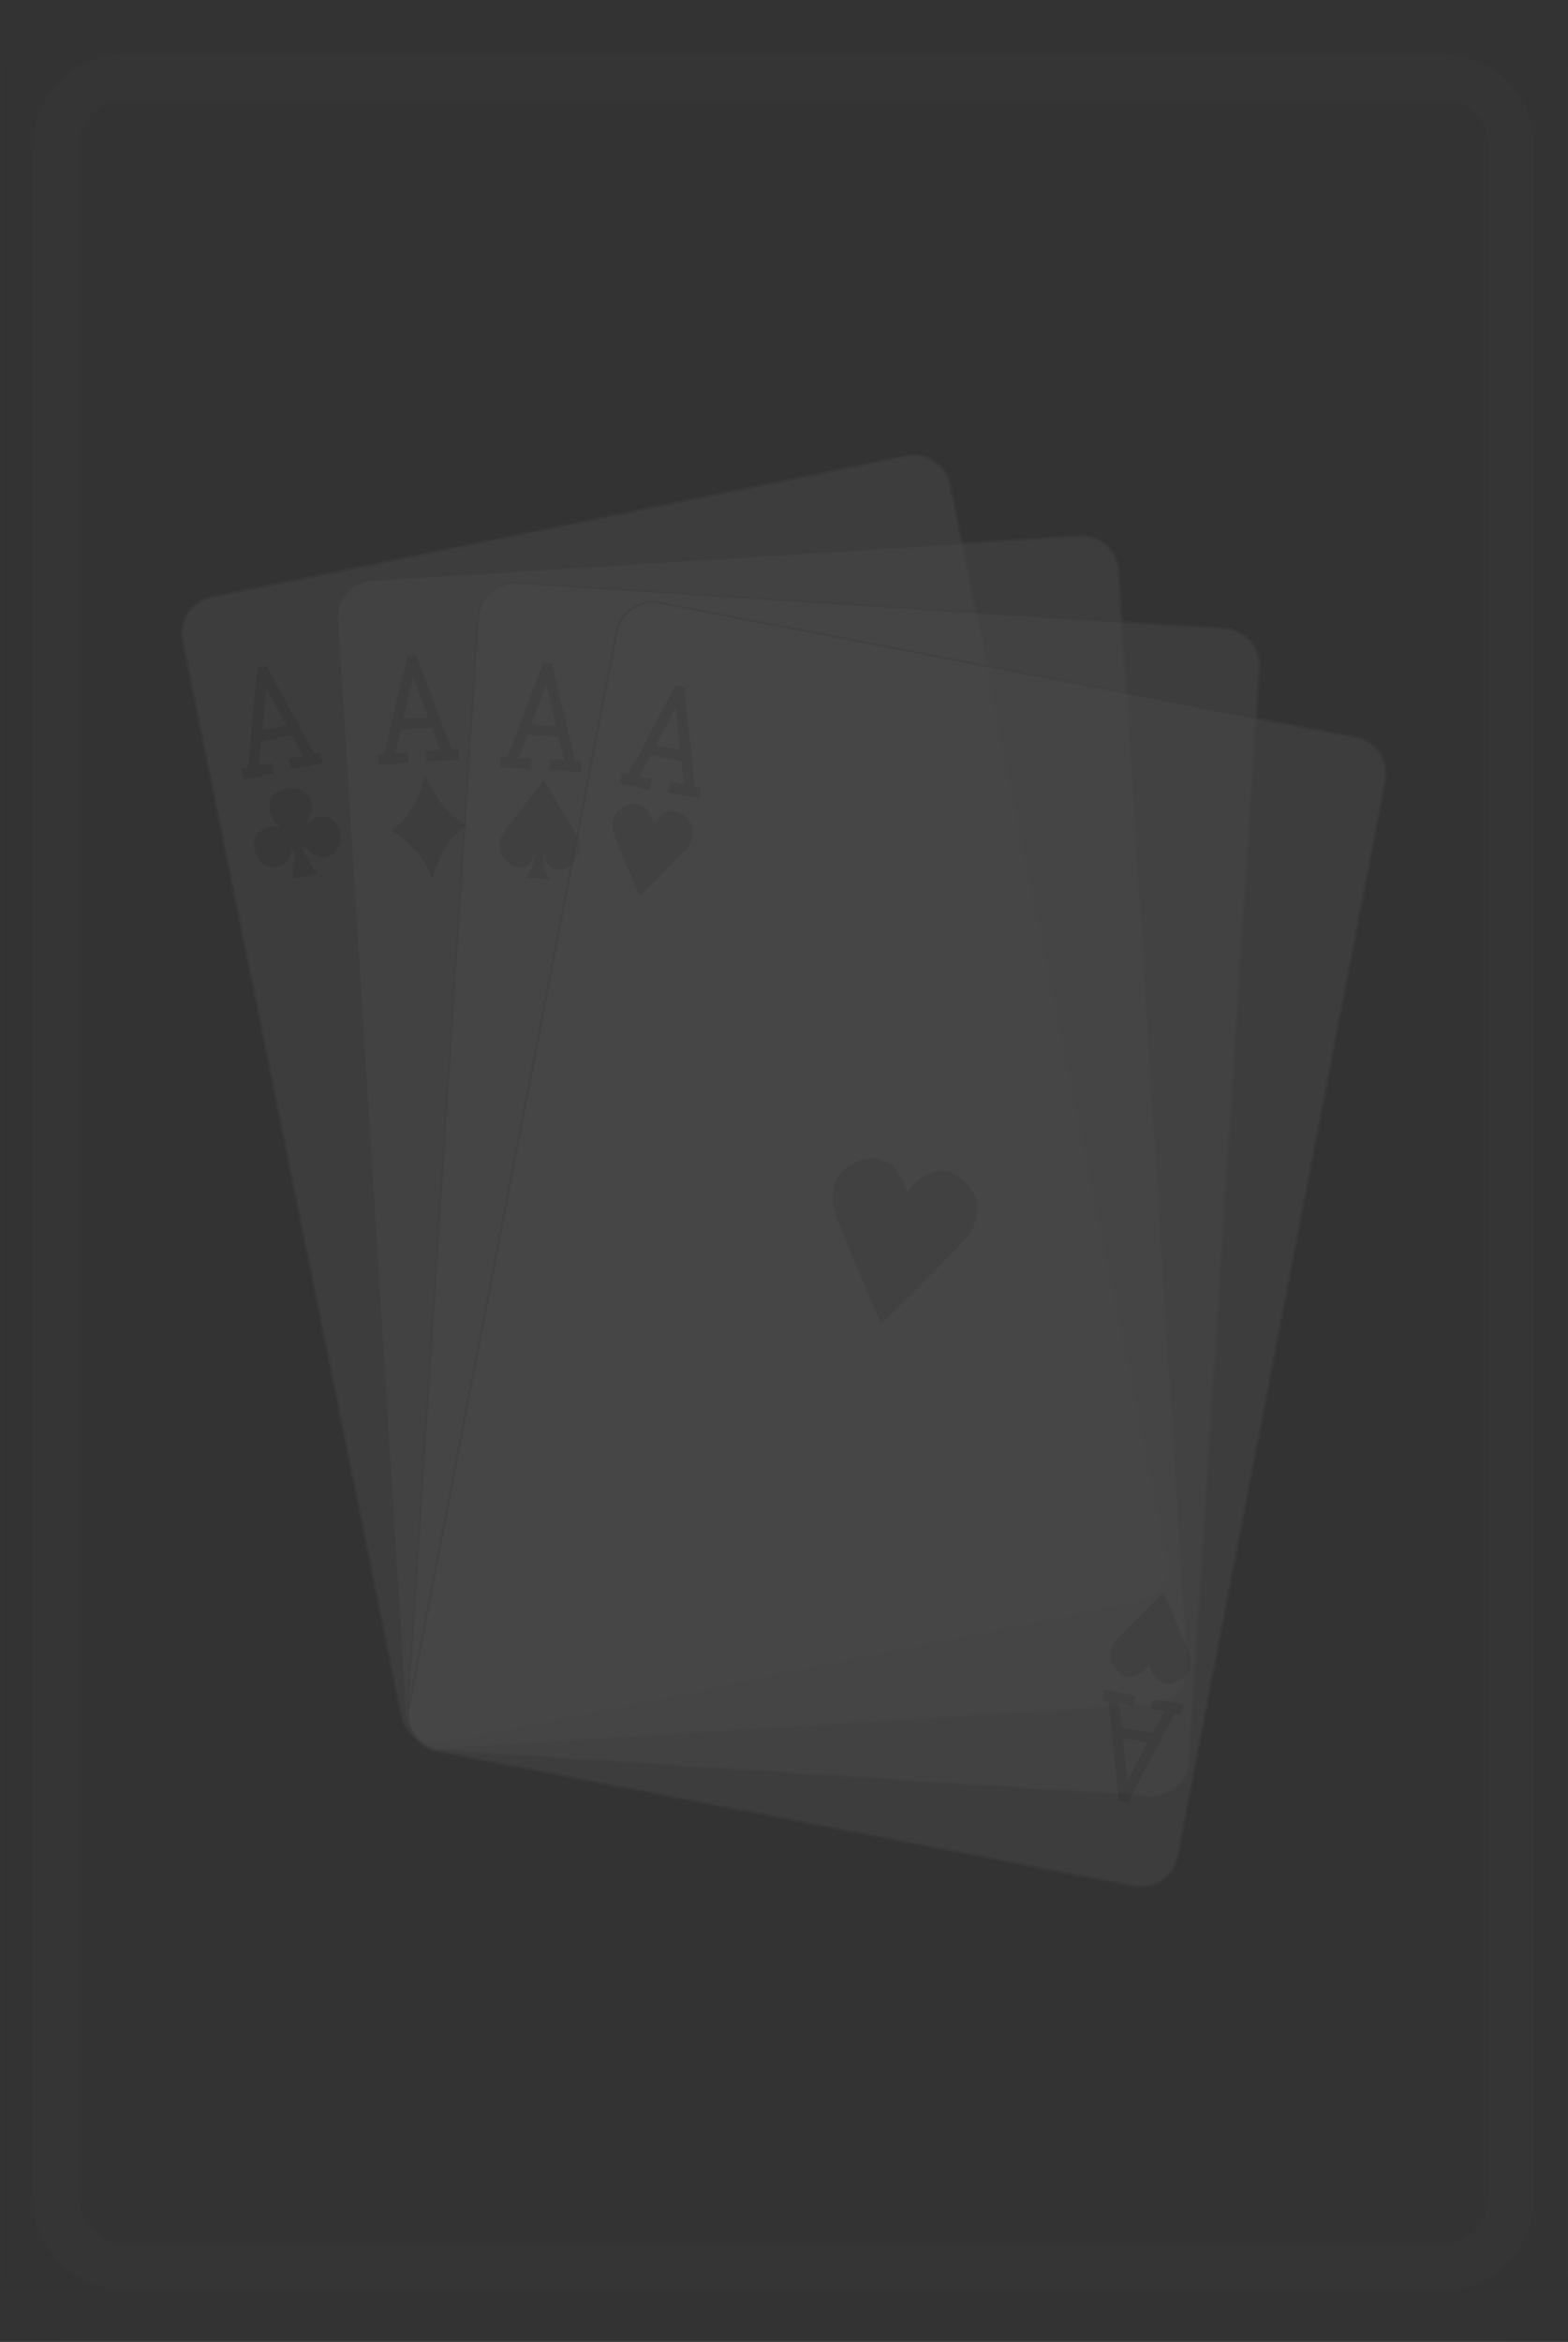 <?xml version="1.0" encoding="utf-8"?>
<!-- Generator: Adobe Illustrator 16.0.0, SVG Export Plug-In . SVG Version: 6.00 Build 0)  -->
<!DOCTYPE svg PUBLIC "-//W3C//DTD SVG 1.1//EN" "http://www.w3.org/Graphics/SVG/1.1/DTD/svg11.dtd">
<svg version="1.1" id="Layer_2" xmlns="http://www.w3.org/2000/svg" xmlns:xlink="http://www.w3.org/1999/xlink" x="0px" y="0px"
	 width="170.657px" height="254.814px" viewBox="0 0 170.657 254.814" enable-background="new 0 0 170.657 254.814"
	 xml:space="preserve">
<rect x="0" y="0" width="170.657" height="254.814" fill="#333333" stroke="none"/>
<g>
	<g opacity="0.1">
		
			<path id="border" opacity="0.2" fill="none" stroke="#999999" stroke-width="5" stroke-miterlimit="10" enable-background="new    " d="
			M13.526,8.378h143.539c4.084,0,7.424,3.366,7.424,7.479V239.16c0,4.111-3.344,7.479-7.424,7.479H13.526
			c-4.083,0-7.423-3.367-7.423-7.479V15.856C6.102,11.743,9.443,8.378,13.526,8.378z"/>
		
			<path id="extBorder" opacity="0.1" fill="none" stroke="#999999" stroke-width="0.216" stroke-miterlimit="10" enable-background="new    " d="
			M8.096,0.11h154.463c4.396,0,7.99,3.596,7.99,7.99v238.613c0,4.396-3.596,7.99-7.99,7.99H8.096c-4.396,0-7.988-3.596-7.988-7.99
			V8.1C0.106,3.705,3.702,0.11,8.096,0.11z"/>
	</g>
	<g opacity="0.1">
		<g opacity="0.5">
			<path fill="#FFFFFF" d="M23.001,64.976l75.685-15.382c2.154-0.438,4.272,0.966,4.713,3.12l23.762,116.918
				c0.438,2.153-0.968,4.272-3.118,4.71l-75.687,15.382c-2.153,0.438-4.271-0.965-4.708-3.118L19.884,69.687
				C19.445,67.534,20.848,65.413,23.001,64.976z"/>
			<path fill="none" stroke="#999999" stroke-width="0.216" stroke-miterlimit="10" d="M23.001,64.976l75.685-15.382
				c2.154-0.438,4.272,0.966,4.713,3.12l23.762,116.918c0.438,2.153-0.968,4.272-3.118,4.71l-75.687,15.382
				c-2.153,0.438-4.271-0.965-4.708-3.118L19.884,69.687C19.445,67.534,20.848,65.413,23.001,64.976z"/>
			<path fill="#999999" d="M28.974,74.838l-0.445,4.624l2.661-0.541L28.974,74.838z M26.296,83.674l0.683-0.138
				c0.343-3.57,0.707-7.378,1.044-10.888l0.97-0.199c1.717,3.166,3.465,6.388,5.188,9.565l0.709-0.139l0.233,1.146
				c-1.138,0.231-2.282,0.444-3.445,0.679l-0.229-1.132l1.55-0.314l-1.233-2.273l-3.352,0.681l-0.254,2.632l1.363-0.278l0.229,1.132
				l-3.228,0.656l-0.23-1.132H26.296z"/>
			<path fill="#999999" d="M29.326,88.049c-0.059-1.019,0.313-1.542,0.966-1.927c1.19-0.697,2.929-0.308,3.462,0.767
				c0.472,0.955,0.05,1.747-0.416,2.779c0.68-0.364,0.873-0.832,1.788-0.854c0.81-0.017,1.524,0.735,1.696,1.124
				c0.66,1.483-0.118,3.111-1.4,3.347c-0.578,0.106-0.842-0.091-1.154-0.254c-0.619-0.326-0.807-0.667-1.322-1.081
				c-0.131,0.297,0.066,0.588,0.169,0.825c0.133,0.312,0.37,0.506,0.519,0.752c0.166,0.276,0.262,0.633,0.426,0.893
				c0.144,0.225,0.558,0.354,0.38,0.659c-0.841,0.09-1.928,0.552-2.61,0.407c0.052-0.982,0.561-2.205-0.06-3.295
				c0.166,1.929-2.086,2.646-3.257,1.69c-0.849-0.694-1.632-3.113,0.614-3.848c0.429-0.14,0.912,0.034,1.365,0.091
				c-0.368-0.675-0.931-0.895-1.118-1.84C29.358,88.206,29.341,88.127,29.326,88.049"/>
		</g>
		<g opacity="0.5">
			<path fill="#FFFFFF" d="M40.424,63.108l77.083-4.794c2.193-0.136,4.099,1.546,4.235,3.74l7.407,119.079
				c0.138,2.192-1.546,4.097-3.739,4.233l-77.082,4.795c-2.193,0.137-4.099-1.547-4.235-3.738L36.686,67.344
				C36.548,65.152,38.231,63.245,40.424,63.108z"/>
			<path fill="none" stroke="#999999" stroke-width="0.216" stroke-miterlimit="10" d="M40.424,63.108l77.083-4.794
				c2.193-0.136,4.099,1.546,4.235,3.74l7.407,119.079c0.138,2.192-1.546,4.097-3.739,4.233l-77.082,4.795
				c-2.193,0.137-4.099-1.547-4.235-3.738L36.686,67.344C36.548,65.152,38.231,63.245,40.424,63.108z"/>
			<path fill="#999999" d="M44.978,73.7l-1.077,4.519l2.71-0.167L44.978,73.7z M41.106,82.082l0.695-0.043
				c0.834-3.486,1.72-7.208,2.538-10.638l0.986-0.063c1.266,3.371,2.55,6.804,3.819,10.188l0.723-0.039l0.072,1.168
				c-1.157,0.072-2.322,0.124-3.505,0.197L46.364,81.7l1.576-0.098l-0.908-2.422l-3.413,0.214l-0.612,2.571l1.387-0.087l0.073,1.152
				l-3.288,0.205L41.106,82.082L41.106,82.082z"/>
			<path fill="#999999" d="M46.292,84.249c0,0-0.854,4.354-3.709,6.117c0,0,3.675,2.026,4.465,5.358c0,0,0.864-4.229,3.808-5.915
				C50.855,89.81,47.718,88.377,46.292,84.249"/>
		</g>
		<g opacity="0.5">
			<path fill="#FFFFFF" d="M56.268,63.421l77.073,4.967c2.192,0.142,3.869,2.051,3.727,4.244l-7.673,119.061
				c-0.143,2.194-2.054,3.871-4.243,3.73l-77.075-4.967c-2.192-0.142-3.87-2.052-3.728-4.244l7.675-119.063
				C52.164,64.956,54.075,63.279,56.268,63.421z"/>
			<path fill="none" stroke="#999999" stroke-width="0.216" stroke-miterlimit="10" d="M56.268,63.421l77.073,4.967
				c2.192,0.142,3.869,2.051,3.727,4.244l-7.673,119.061c-0.143,2.194-2.054,3.871-4.243,3.73l-77.075-4.967
				c-2.192-0.142-3.87-2.052-3.728-4.244l7.675-119.063C52.164,64.956,54.075,63.279,56.268,63.421z"/>
			<path fill="#999999" d="M59.449,74.5l-1.641,4.348l2.709,0.173L59.449,74.5z M54.55,82.327l0.694,0.044
				c1.267-3.352,2.614-6.934,3.86-10.232l0.986,0.062c0.829,3.505,1.671,7.072,2.502,10.59l0.724,0.052L63.24,84.01
				c-1.156-0.073-2.318-0.17-3.499-0.245l0.073-1.154l1.575,0.101l-0.593-2.517l-3.415-0.219l-0.933,2.473l1.389,0.089l-0.074,1.152
				l-3.287-0.211L54.55,82.327L54.55,82.327z"/>
			<path fill="#999999" d="M62.992,91.5c-0.146-0.545-3.42-6.023-3.77-6.608l0.003-0.053c-0.001,0.002-0.009,0.01-0.021,0.027
				c-0.009-0.017-0.016-0.026-0.015-0.027l-0.005,0.051c-0.421,0.537-4.371,5.547-4.586,6.07c-0.227,0.55-0.389,1.626,0.128,2.28
				c0.517,0.652,1.111,1.063,1.543,1.092c0.197,0.012,0.524,0.055,0.917-0.078c0.454-0.244,0.934-0.77,1.052-1.892
				c0,0-0.047,1.93-0.86,3c-0.051,0.087-0.104,0.164-0.164,0.226c0,0,1.013-0.02,1.301,0.001c0.285,0.015,1.287,0.166,1.287,0.166
				c-0.048-0.068-0.092-0.154-0.133-0.245c-0.671-1.166-0.467-3.084-0.467-3.084c-0.028,1.127,0.381,1.709,0.799,2.009
				c0.374,0.182,0.704,0.185,0.899,0.196c0.434,0.028,1.075-0.304,1.671-0.885C63.167,93.164,63.144,92.075,62.992,91.5"/>
		</g>
		<g opacity="0.5">
			<path fill="#FFFFFF" d="M71.785,65.592l75.83,14.65c2.159,0.418,3.582,2.523,3.166,4.68L128.15,202.065
				c-0.417,2.158-2.522,3.581-4.682,3.162L47.64,190.581c-2.158-0.418-3.581-2.524-3.165-4.68L67.106,68.758
				C67.523,66.6,69.627,65.177,71.785,65.592z"/>
			<path fill="none" stroke="#999999" stroke-width="0.216" stroke-miterlimit="10" d="M71.785,65.592l75.83,14.65
				c2.159,0.418,3.582,2.523,3.166,4.68L128.15,202.065c-0.417,2.158-2.522,3.581-4.682,3.162L47.64,190.581
				c-2.158-0.418-3.581-2.524-3.165-4.68L67.106,68.758C67.523,66.6,69.627,65.177,71.785,65.592z"/>
			<path fill="#9B9B9B" d="M75.182,89.641c-0.433-0.719-0.976-1.208-1.405-1.291c-0.418-0.08-1.419-0.377-2.622,1.22
				c-0.524-1.896-1.555-1.992-1.968-2.073c-0.43-0.083-1.113,0.167-1.785,0.674c-0.671,0.507-0.786,1.597-0.706,2.194
				c0.082,0.594,2.914,7.113,2.914,7.113s5.112-5.016,5.41-5.537C75.318,91.417,75.617,90.361,75.182,89.641"/>
			<path fill="#999999" d="M73.543,76.985l-2.177,4.107l2.667,0.514L73.543,76.985z M67.697,84.132l0.684,0.132
				c1.68-3.166,3.47-6.547,5.12-9.663l0.97,0.185c0.381,3.583,0.768,7.227,1.148,10.822l0.708,0.144l-0.222,1.147
				c-1.139-0.22-2.279-0.461-3.441-0.687l0.218-1.134l1.552,0.3l-0.272-2.571l-3.357-0.648l-1.24,2.335l1.366,0.264l-0.218,1.134
				l-3.233-0.624L67.697,84.132L67.697,84.132z"/>
			<path fill="#999999" d="M121.067,181.083c0.433,0.721,0.975,1.207,1.404,1.291c0.419,0.082,1.417,0.377,2.621-1.219
				c0.525,1.896,1.554,1.992,1.969,2.072c0.43,0.084,1.114-0.166,1.785-0.673c0.671-0.509,0.786-1.599,0.705-2.195
				c-0.082-0.593-2.915-7.11-2.915-7.11s-5.111,5.013-5.409,5.535C120.932,179.307,120.632,180.362,121.067,181.083"/>
			<path fill="#999999" d="M122.705,193.739l2.177-4.105l-2.667-0.516L122.705,193.739z M128.55,186.593l-0.684-0.133
				c-1.68,3.168-3.47,6.548-5.119,9.664l-0.97-0.186c-0.381-3.581-0.768-7.225-1.148-10.822l-0.71-0.141l0.224-1.15
				c1.139,0.221,2.279,0.463,3.441,0.688l-0.219,1.133l-1.551-0.299l0.272,2.57l3.357,0.65l1.239-2.336l-1.368-0.265l0.22-1.134
				l3.233,0.625L128.55,186.593L128.55,186.593z"/>
			<path fill="#999999" d="M105.977,129.895c-0.785-1.301-1.764-2.178-2.538-2.328c-0.755-0.146-2.563-0.684-4.734,2.2
				c-0.948-3.427-2.808-3.601-3.557-3.745c-0.776-0.15-2.012,0.301-3.225,1.217c-1.211,0.916-1.42,2.886-1.273,3.964
				c0.144,1.075,5.264,12.847,5.264,12.847s9.232-9.059,9.771-10.002C106.22,133.104,106.76,131.197,105.977,129.895"/>
		</g>
	</g>
</g>
</svg>

